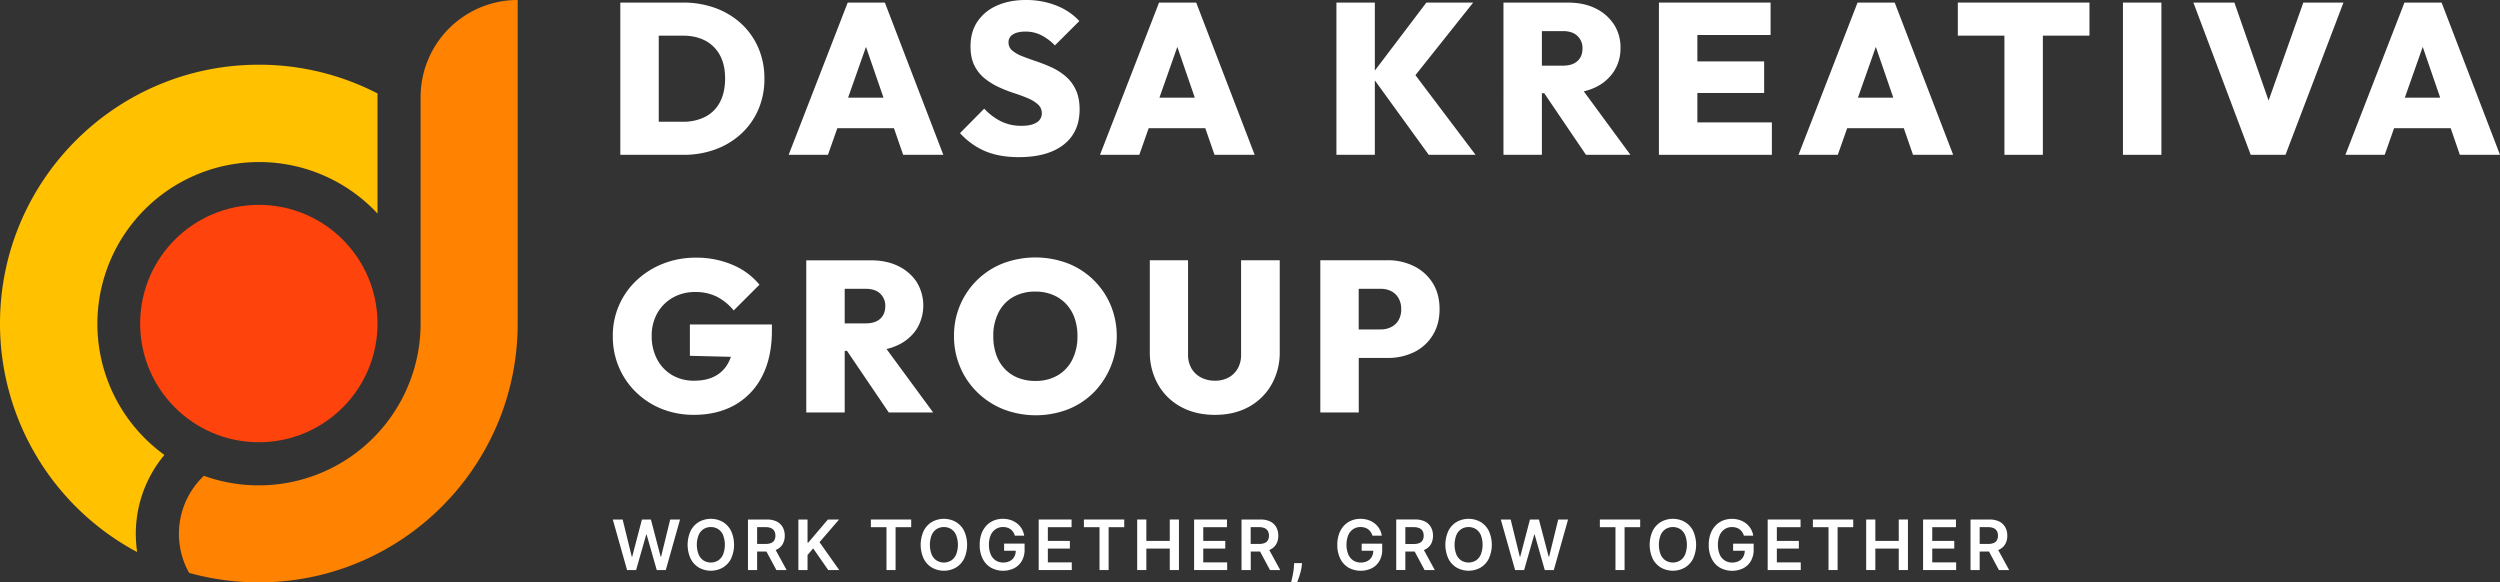 <svg xmlns="http://www.w3.org/2000/svg" viewBox="0 0 2170.3 505.58"><rect x="0" y="0" width="2170.3" height="505.58" fill="#333333" stroke="none"/><defs><style>.a{fill:#ff430d;}.b{fill:#ffc100;}.c{fill:#ff8200;}.d{fill:#fff;}</style></defs><circle class="a" cx="224.7" cy="280.88" r="103.03"/><path class="b" d="M327.73,81.14c0,1,0,2.08,0,3.12V185.4q-1.8-1.93-3.68-3.83A140.44,140.44,0,1,0,142.72,394.94a106.73,106.73,0,0,0-23.63,84.32A224.66,224.66,0,0,1,0,280.88c0-124.1,100.6-224.7,224.7-224.7A223.61,223.61,0,0,1,327.73,81.14Z"/><path class="c" d="M449.41,0V280.88c0,103.14-69.5,190.06-164.22,216.46a226.11,226.11,0,0,1-121,0A69.36,69.36,0,0,1,177,413.05,140.52,140.52,0,0,0,365.14,280.88V84.26A84.27,84.27,0,0,1,449.41,0Z"/><polygon class="d" points="573.91 483.26 573.52 483.26 565.06 451 557.28 451 548.84 483.24 548.44 483.24 540.53 451 531.98 451 544.37 494.87 552.21 494.87 561.01 464.08 561.35 464.08 570.14 494.87 577.98 494.87 590.36 451 581.81 451 573.91 483.26"/><path class="d" d="M627.42,453.07a21.26,21.26,0,0,0-20.63,0,18.84,18.84,0,0,0-7.2,7.73,29.06,29.06,0,0,0,0,24.25,18.91,18.91,0,0,0,7.2,7.73,21.16,21.16,0,0,0,20.63,0,19,19,0,0,0,7.2-7.72,29.21,29.21,0,0,0,0-24.27A19,19,0,0,0,627.42,453.07Zm.3,28.29a11.73,11.73,0,0,1-4.3,5.21,12.17,12.17,0,0,1-12.64,0,11.65,11.65,0,0,1-4.29-5.21,23.56,23.56,0,0,1,0-16.86,11.68,11.68,0,0,1,4.29-5.2,12.17,12.17,0,0,1,12.64,0,11.76,11.76,0,0,1,4.3,5.2,23.7,23.7,0,0,1,0,16.86Z"/><path class="d" d="M674.2,477.12a11.88,11.88,0,0,0,5.26-4.78,14.37,14.37,0,0,0,1.79-7.31,14.82,14.82,0,0,0-1.77-7.36,12.11,12.11,0,0,0-5.21-4.92,18.53,18.53,0,0,0-8.49-1.75H649.33v43.87h7.94V478.8h8.09L674,494.87h8.87l-9.49-17.38C673.65,477.38,673.93,477.25,674.2,477.12Zm-16.93-19.48h7.29a11.68,11.68,0,0,1,4.86.87,5.93,5.93,0,0,1,2.81,2.52,8.18,8.18,0,0,1,.92,4,7.9,7.9,0,0,1-.91,3.93,5.78,5.78,0,0,1-2.8,2.42,12.14,12.14,0,0,1-4.84.82h-7.33Z"/><polygon class="d" points="728.4 451 718.7 451 701.58 471.15 701.04 471.15 701.04 451 693.1 451 693.1 494.87 701.04 494.87 701.04 481.8 705.91 476.06 719 494.87 728.55 494.87 711.43 470.68 728.4 451"/><polygon class="d" points="756.02 457.66 769.58 457.66 769.58 494.87 777.47 494.87 777.47 457.66 791.03 457.66 791.03 451 756.02 451 756.02 457.66"/><path class="d" d="M829.73,453.07a21.26,21.26,0,0,0-20.63,0,19,19,0,0,0-7.2,7.73,29.16,29.16,0,0,0,0,24.25,19,19,0,0,0,7.2,7.73,21.16,21.16,0,0,0,20.63,0,18.82,18.82,0,0,0,7.2-7.72,29.11,29.11,0,0,0,0-24.27A18.84,18.84,0,0,0,829.73,453.07Zm.3,28.29a11.65,11.65,0,0,1-4.29,5.21,12.17,12.17,0,0,1-12.64,0,11.73,11.73,0,0,1-4.3-5.21,23.7,23.7,0,0,1,0-16.86,11.76,11.76,0,0,1,4.3-5.2,12.17,12.17,0,0,1,12.64,0,11.68,11.68,0,0,1,4.29,5.2,23.56,23.56,0,0,1,0,16.86Z"/><path class="d" d="M871.69,478.12H881.8a11.15,11.15,0,0,1-1.32,5.28,9.11,9.11,0,0,1-3.78,3.65,12.32,12.32,0,0,1-5.8,1.29,11.73,11.73,0,0,1-6.47-1.79,11.89,11.89,0,0,1-4.35-5.24,20.39,20.39,0,0,1-1.56-8.42,20.07,20.07,0,0,1,1.57-8.37,11.86,11.86,0,0,1,4.34-5.21,11.34,11.34,0,0,1,6.3-1.78,12.76,12.76,0,0,1,3.64.5,9.53,9.53,0,0,1,3,1.49,10.07,10.07,0,0,1,2.23,2.37A11.48,11.48,0,0,1,881,465h8.1a16.32,16.32,0,0,0-2.08-5.92,16.79,16.79,0,0,0-4-4.62,18.24,18.24,0,0,0-5.61-3,21.05,21.05,0,0,0-6.79-1.06,20.51,20.51,0,0,0-8,1.53,18.17,18.17,0,0,0-6.38,4.45,20.46,20.46,0,0,0-4.23,7.11,27.67,27.67,0,0,0-1.51,9.49,26.14,26.14,0,0,0,2.56,12,18.55,18.55,0,0,0,7.13,7.78,22.07,22.07,0,0,0,20.28.51,16.35,16.35,0,0,0,6.6-6.33,19,19,0,0,0,2.4-9.74v-5.27H871.69Z"/><polygon class="d" points="909.66 476.23 928.77 476.23 928.77 469.57 909.66 469.57 909.66 457.66 930.25 457.66 930.25 451 901.71 451 901.71 494.87 930.42 494.87 930.42 488.21 909.66 488.21 909.66 476.23"/><polygon class="d" points="940.96 457.66 954.52 457.66 954.52 494.87 962.41 494.87 962.41 457.66 975.97 457.66 975.97 451 940.96 451 940.96 457.66"/><polygon class="d" points="1015.5 469.57 995.16 469.57 995.16 451 987.22 451 987.22 494.87 995.16 494.87 995.16 476.23 1015.5 476.23 1015.5 494.87 1023.47 494.87 1023.47 451 1015.5 451 1015.5 469.57"/><polygon class="d" points="1044.57 476.23 1063.68 476.23 1063.68 469.57 1044.57 469.57 1044.57 457.66 1065.16 457.66 1065.16 451 1036.62 451 1036.62 494.87 1065.33 494.87 1065.33 488.21 1044.57 488.21 1044.57 476.23"/><path class="d" d="M1102.67,477.12a11.78,11.78,0,0,0,5.26-4.78,14.27,14.27,0,0,0,1.79-7.31,14.82,14.82,0,0,0-1.77-7.36,12,12,0,0,0-5.2-4.92,18.57,18.57,0,0,0-8.5-1.75H1077.8v43.87h8V478.8h8.09l8.62,16.07h8.87l-9.5-17.38C1102.12,477.38,1102.4,477.25,1102.67,477.12Zm-16.92-19.48H1093a11.7,11.7,0,0,1,4.87.87,5.9,5.9,0,0,1,2.8,2.52,8.07,8.07,0,0,1,.92,4,7.8,7.8,0,0,1-.91,3.93,5.75,5.75,0,0,1-2.79,2.42,12.18,12.18,0,0,1-4.84.82h-7.33Z"/><path class="d" d="M1123.33,491.27a51,51,0,0,1-.67,5.7q-.48,2.8-1,5.06c-.35,1.5-.63,2.68-.83,3.55h5.23c.34-.9.79-2.13,1.35-3.7s1.09-3.29,1.6-5.16a36.84,36.84,0,0,0,1.06-5.49l.27-2.36h-6.85Z"/><path class="d" d="M1182.08,478.12h10.1a10.93,10.93,0,0,1-1.32,5.28,9,9,0,0,1-3.78,3.65,12.27,12.27,0,0,1-5.79,1.29,11.71,11.71,0,0,1-6.47-1.79,11.83,11.83,0,0,1-4.35-5.24,23.16,23.16,0,0,1,0-16.79,11.8,11.8,0,0,1,4.34-5.21,11.33,11.33,0,0,1,6.29-1.78,12.83,12.83,0,0,1,3.65.5,9.47,9.47,0,0,1,3,1.49,9.87,9.87,0,0,1,2.23,2.37,11.81,11.81,0,0,1,1.47,3.12h8.1a16.32,16.32,0,0,0-2.08-5.92,16.82,16.82,0,0,0-4-4.62,18.08,18.08,0,0,0-5.6-3,21.05,21.05,0,0,0-6.79-1.06,20.47,20.47,0,0,0-8,1.53,18.3,18.3,0,0,0-6.39,4.45,20.62,20.62,0,0,0-4.23,7.11,27.91,27.91,0,0,0-1.51,9.49,26.26,26.26,0,0,0,2.56,12,18.64,18.64,0,0,0,7.14,7.78,22.05,22.05,0,0,0,20.27.51,16.35,16.35,0,0,0,6.6-6.33,19,19,0,0,0,2.4-9.74v-5.27h-17.8Z"/><path class="d" d="M1237,477.12a11.88,11.88,0,0,0,5.26-4.78A14.37,14.37,0,0,0,1244,465a14.82,14.82,0,0,0-1.77-7.36,12.11,12.11,0,0,0-5.21-4.92,18.53,18.53,0,0,0-8.49-1.75H1212.1v43.87H1220V478.8h8.09l8.62,16.07h8.87l-9.49-17.38C1236.42,477.38,1236.7,477.25,1237,477.12ZM1220,457.64h7.29a11.68,11.68,0,0,1,4.86.87A5.93,5.93,0,0,1,1235,461a8.18,8.18,0,0,1,.92,4A7.9,7.9,0,0,1,1235,469a5.78,5.78,0,0,1-2.8,2.42,12.14,12.14,0,0,1-4.84.82H1220Z"/><path class="d" d="M1285.23,453.07a21.26,21.26,0,0,0-20.63,0,18.84,18.84,0,0,0-7.2,7.73,29.06,29.06,0,0,0,0,24.25,18.91,18.91,0,0,0,7.2,7.73,21.16,21.16,0,0,0,20.63,0,18.86,18.86,0,0,0,7.19-7.72,29.11,29.11,0,0,0,0-24.27A18.89,18.89,0,0,0,1285.23,453.07Zm.3,28.29a11.73,11.73,0,0,1-4.3,5.21,12.17,12.17,0,0,1-12.64,0,11.65,11.65,0,0,1-4.29-5.21,23.56,23.56,0,0,1,0-16.86,11.68,11.68,0,0,1,4.29-5.2,12.17,12.17,0,0,1,12.64,0,11.76,11.76,0,0,1,4.3,5.2,23.7,23.7,0,0,1,0,16.86Z"/><polygon class="d" points="1344.82 483.26 1344.43 483.26 1335.97 451 1328.19 451 1319.76 483.24 1319.35 483.24 1311.44 451 1302.89 451 1315.28 494.87 1323.12 494.87 1331.92 464.08 1332.27 464.08 1341.05 494.87 1348.89 494.87 1361.27 451 1352.72 451 1344.82 483.26"/><polygon class="d" points="1388.87 457.66 1402.43 457.66 1402.43 494.87 1410.32 494.87 1410.32 457.66 1423.88 457.66 1423.88 451 1388.87 451 1388.87 457.66"/><path class="d" d="M1462.58,453.07a21.26,21.26,0,0,0-20.63,0,19,19,0,0,0-7.2,7.73,29.16,29.16,0,0,0,0,24.25,19,19,0,0,0,7.2,7.73,21.16,21.16,0,0,0,20.63,0,18.82,18.82,0,0,0,7.2-7.72,29.11,29.11,0,0,0,0-24.27A18.84,18.84,0,0,0,1462.58,453.07Zm.3,28.29a11.65,11.65,0,0,1-4.29,5.21,12.17,12.17,0,0,1-12.64,0,11.73,11.73,0,0,1-4.3-5.21,23.7,23.7,0,0,1,0-16.86,11.76,11.76,0,0,1,4.3-5.2,12.17,12.17,0,0,1,12.64,0,11.68,11.68,0,0,1,4.29,5.2,23.56,23.56,0,0,1,0,16.86Z"/><path class="d" d="M1504.54,478.12h10.11a11.15,11.15,0,0,1-1.32,5.28,9.11,9.11,0,0,1-3.78,3.65,12.32,12.32,0,0,1-5.8,1.29,11.29,11.29,0,0,1-10.82-7,20.39,20.39,0,0,1-1.56-8.42,20.07,20.07,0,0,1,1.57-8.37,11.86,11.86,0,0,1,4.34-5.21,11.34,11.34,0,0,1,6.3-1.78,12.76,12.76,0,0,1,3.64.5,9.53,9.53,0,0,1,3,1.49,10.07,10.07,0,0,1,2.23,2.37,11.48,11.48,0,0,1,1.46,3.12h8.1a16.32,16.32,0,0,0-2.08-5.92,16.79,16.79,0,0,0-4-4.62,18.24,18.24,0,0,0-5.61-3,21.05,21.05,0,0,0-6.79-1.06,20.51,20.51,0,0,0-8,1.53,18.17,18.17,0,0,0-6.38,4.45,20.46,20.46,0,0,0-4.23,7.11,27.67,27.67,0,0,0-1.51,9.49,26.14,26.14,0,0,0,2.56,12,18.55,18.55,0,0,0,7.13,7.78,22.07,22.07,0,0,0,20.28.51,16.35,16.35,0,0,0,6.6-6.33,19,19,0,0,0,2.4-9.74v-5.27h-17.81Z"/><polygon class="d" points="1542.51 476.23 1561.62 476.23 1561.62 469.57 1542.51 469.57 1542.51 457.66 1563.1 457.66 1563.1 451 1534.56 451 1534.56 494.87 1563.27 494.87 1563.27 488.21 1542.51 488.21 1542.51 476.23"/><polygon class="d" points="1573.81 457.66 1587.37 457.66 1587.37 494.87 1595.26 494.87 1595.26 457.66 1608.82 457.66 1608.82 451 1573.81 451 1573.81 457.66"/><polygon class="d" points="1648.35 469.57 1628.02 469.57 1628.02 451 1620.07 451 1620.07 494.87 1628.02 494.87 1628.02 476.23 1648.35 476.23 1648.35 494.87 1656.32 494.87 1656.32 451 1648.35 451 1648.35 469.57"/><polygon class="d" points="1677.42 476.23 1696.53 476.23 1696.53 469.57 1677.42 469.57 1677.42 457.66 1698.01 457.66 1698.01 451 1669.47 451 1669.47 494.87 1698.18 494.87 1698.18 488.21 1677.42 488.21 1677.42 476.23"/><path class="d" d="M1735.31,494.87h8.87l-9.5-17.38c.29-.11.57-.24.84-.37a11.78,11.78,0,0,0,5.26-4.78,14.37,14.37,0,0,0,1.79-7.31,14.82,14.82,0,0,0-1.77-7.36,12,12,0,0,0-5.2-4.92,18.57,18.57,0,0,0-8.5-1.75h-16.45v43.87h7.95V478.8h8.09Zm-16.71-37.23h7.28a11.7,11.7,0,0,1,4.87.87,5.9,5.9,0,0,1,2.8,2.52,8.07,8.07,0,0,1,.92,4,7.8,7.8,0,0,1-.91,3.93,5.75,5.75,0,0,1-2.79,2.42,12.18,12.18,0,0,1-4.84.82h-7.33Z"/><path class="d" d="M571.87,134.4h21.44a79.24,79.24,0,0,0,27.87-4.76,66.72,66.72,0,0,0,22.27-13.51,61.72,61.72,0,0,0,14.82-20.88,66.43,66.43,0,0,0,5.32-27,66,66,0,0,0-5.32-26.84A61.91,61.91,0,0,0,643.45,20.5,66.69,66.69,0,0,0,621.09,7a80.62,80.62,0,0,0-28.15-4.75H538.51V134.4h33.36ZM592.75,30.94q11.19,0,19.39,4.29a30.42,30.42,0,0,1,12.77,12.58q4.56,8.3,4.57,20.23,0,12.12-4.48,20.6a29.42,29.42,0,0,1-12.77,12.76,41.85,41.85,0,0,1-19.48,4.29H571.87V30.94Z"/><path class="d" d="M735.91,2.24,684.65,134.4h34.11l8.15-23.12h49.14l8,23.12h34.86L768.16,2.24Zm.32,82.57L751.78,40.7,767,84.81Z"/><path class="d" d="M899.85,106.34q-4.56,2.89-13,2.89a39.81,39.81,0,0,1-17.71-3.82,51.43,51.43,0,0,1-14.73-11.09L833.4,115.57a63.44,63.44,0,0,0,22.28,15.85q12.2,5,28.79,5,25,0,38.87-10.81t13.89-30.57q0-10.06-3.36-17.15A34.55,34.55,0,0,0,925,66.17a52.41,52.41,0,0,0-12-7.64,138.18,138.18,0,0,0-13.15-5.22q-6.61-2.23-12.11-4.38A32,32,0,0,1,878.88,44a9,9,0,0,1-3.35-7.27,7.68,7.68,0,0,1,3.91-6.9q3.91-2.41,10.81-2.42a30.45,30.45,0,0,1,13.42,3,45.28,45.28,0,0,1,12.12,9L937,18.27A53.3,53.3,0,0,0,917.1,4.85,70.66,70.66,0,0,0,890.63,0q-14.36,0-25.17,4.85a39.16,39.16,0,0,0-16.87,13.79q-6.06,9-6.06,21.62,0,9.89,3.36,16.59A33.56,33.56,0,0,0,854.74,68a57.79,57.79,0,0,0,12.12,7.55,117,117,0,0,0,13.23,5.22c4.41,1.43,8.46,2.92,12.12,4.47a31,31,0,0,1,8.86,5.41,10.06,10.06,0,0,1,3.35,7.73A8.92,8.92,0,0,1,899.85,106.34Z"/><path class="d" d="M1046.34,111.28l8,23.12h34.86L1038.45,2.24H1006.2L954.94,134.4h34.11l8.14-23.12Zm-39.82-26.47,15.54-44.11,15.17,44.11Z"/><polygon class="d" points="1278.91 2.23 1238.27 2.23 1193.53 61.25 1193.53 2.23 1160.17 2.23 1160.17 134.4 1193.53 134.4 1193.53 69.8 1240.32 134.4 1280.96 134.4 1228.75 65.24 1278.91 2.23"/><path class="d" d="M1384.6,76a39.1,39.1,0,0,0,16.31-13.79,36.38,36.38,0,0,0,5.87-20.6A36.36,36.36,0,0,0,1401,21.06a39.7,39.7,0,0,0-15.93-13.79q-10.17-5-23.58-5h-56.3V134.4h33.37V80.9h2l36.25,53.5h38.59l-40.49-55.11A47.86,47.86,0,0,0,1384.6,76ZM1356.83,27q8.19,0,12.58,4.19a14.43,14.43,0,0,1,4.38,10.91q0,6.9-4.38,10.9t-12.58,4h-18.27V27Z"/><polygon class="d" points="1473.52 80.71 1531.49 80.71 1531.49 53.31 1473.52 53.31 1473.52 30.38 1537.08 30.38 1537.08 2.23 1473.52 2.23 1466.62 2.23 1440.15 2.23 1440.15 134.4 1466.62 134.4 1473.52 134.4 1538.2 134.4 1538.2 106.25 1473.52 106.25 1473.52 80.71"/><path class="d" d="M1612.58,2.24,1561.32,134.4h34.11l8.14-23.12h49.15l8,23.12h34.86L1644.83,2.24Zm.32,82.57,15.54-44.11,15.17,44.11Z"/><polygon class="d" points="1699.63 30.94 1740.08 30.94 1740.08 134.4 1773.45 134.4 1773.45 30.94 1813.9 30.94 1813.9 2.23 1699.63 2.23 1699.63 30.94"/><rect class="d" x="1842.98" y="2.24" width="33.37" height="132.16"/><polygon class="d" points="1969.41 87.31 1939.72 2.23 1904.12 2.23 1953.89 134.4 1984.08 134.4 2034.41 2.23 1999.56 2.23 1969.41 87.31"/><path class="d" d="M2135.44,134.4h34.86L2119.6,2.24h-32.25L2036.09,134.4h34.11l8.15-23.12h49.14Zm-47.77-49.59,15.55-44.11,15.17,44.11Z"/><path class="d" d="M598.9,308.88l35.6.88a34.5,34.5,0,0,1-2,4.71A27.42,27.42,0,0,1,621,326.4q-7.54,4.1-18.36,4.1a37.09,37.09,0,0,1-19.11-4.85,34.33,34.33,0,0,1-13-13.61,41.91,41.91,0,0,1-4.76-20.31,39,39,0,0,1,5-20.14,35.62,35.62,0,0,1,13.51-13.32,38.77,38.77,0,0,1,19.29-4.76,41.16,41.16,0,0,1,18.64,4,46.32,46.32,0,0,1,14.73,12l22.37-22.36A60.5,60.5,0,0,0,636,229.93a79.62,79.62,0,0,0-32.06-6.24,76.66,76.66,0,0,0-28.06,5.12,71.46,71.46,0,0,0-23,14.36A65.28,65.28,0,0,0,532,291.91a67.71,67.71,0,0,0,5.32,26.94,66.38,66.38,0,0,0,14.91,21.71A68,68,0,0,0,574.58,355a74.06,74.06,0,0,0,27.87,5.13q20.13,0,35.32-8.48a59,59,0,0,0,23.77-24.89q8.57-16.39,8.57-40.08v-5H598.9Z"/><path class="d" d="M779.34,299.65a39.14,39.14,0,0,0,16.32-13.8,39.16,39.16,0,0,0,.09-41.1A39.8,39.8,0,0,0,779.81,231q-10.15-5-23.58-5H699.94V358.09H733.3v-53.5h2l36.26,53.5H810.1L769.62,303A48.17,48.17,0,0,0,779.34,299.65Zm-27.77-48.93q8.2,0,12.58,4.19a14.43,14.43,0,0,1,4.38,10.91q0,6.89-4.38,10.9t-12.58,4H733.3v-30Z"/><path class="d" d="M949.35,243.08A67,67,0,0,0,927,228.63a79.8,79.8,0,0,0-56.3,0,66.9,66.9,0,0,0-42.5,63.1,67.88,67.88,0,0,0,5.41,27.12,67,67,0,0,0,15,21.9,69.23,69.23,0,0,0,22.46,14.54,78.39,78.39,0,0,0,56,.09,66.4,66.4,0,0,0,22.28-14.54,70.15,70.15,0,0,0,14.82-76A67.11,67.11,0,0,0,949.35,243.08Zm-18.46,69.15a32.74,32.74,0,0,1-12.67,13.61,37.44,37.44,0,0,1-19.39,4.85,40,40,0,0,1-15.1-2.71,32.29,32.29,0,0,1-11.56-7.83,34,34,0,0,1-7.36-12.3,48.43,48.43,0,0,1-2.52-16.12,44.11,44.11,0,0,1,4.48-20.32,32.1,32.1,0,0,1,12.67-13.52,38.09,38.09,0,0,1,19.39-4.75,38.81,38.81,0,0,1,15.1,2.8,33.39,33.39,0,0,1,11.56,7.92,34.27,34.27,0,0,1,7.36,12.21,46.43,46.43,0,0,1,2.51,15.66A44.53,44.53,0,0,1,930.89,312.23Z"/><path class="d" d="M1077.41,307.94a23.35,23.35,0,0,1-3,12.12,20.33,20.33,0,0,1-8,7.74,24.48,24.48,0,0,1-11.74,2.7,25.72,25.72,0,0,1-11.84-2.7,20.36,20.36,0,0,1-8.39-7.83,23.31,23.31,0,0,1-3.08-12.21V225.92H998.18v79.41a56.35,56.35,0,0,0,7.09,28.34,49.94,49.94,0,0,0,19.85,19.48q12.77,7,29.55,7,16.95,0,29.54-7a50.43,50.43,0,0,0,19.67-19.39,55.89,55.89,0,0,0,7.08-28.24v-79.6h-33.55Z"/><path class="d" d="M1227.46,231.05a50.49,50.49,0,0,0-22.93-5.13h-58.34V358.09h33.37V310.74h25a51.36,51.36,0,0,0,22.93-5,38.85,38.85,0,0,0,16.22-14.64q6-9.58,6-22.64,0-13.42-6-22.84A40,40,0,0,0,1227.46,231.05ZM1214,278.12a15.34,15.34,0,0,1-6.43,5.87,20,20,0,0,1-8.85,2h-19.2V250.72h19.2a19.94,19.94,0,0,1,8.85,1.95,15.26,15.26,0,0,1,6.43,6,18.53,18.53,0,0,1,2.42,9.79A18,18,0,0,1,1214,278.12Z"/></svg>